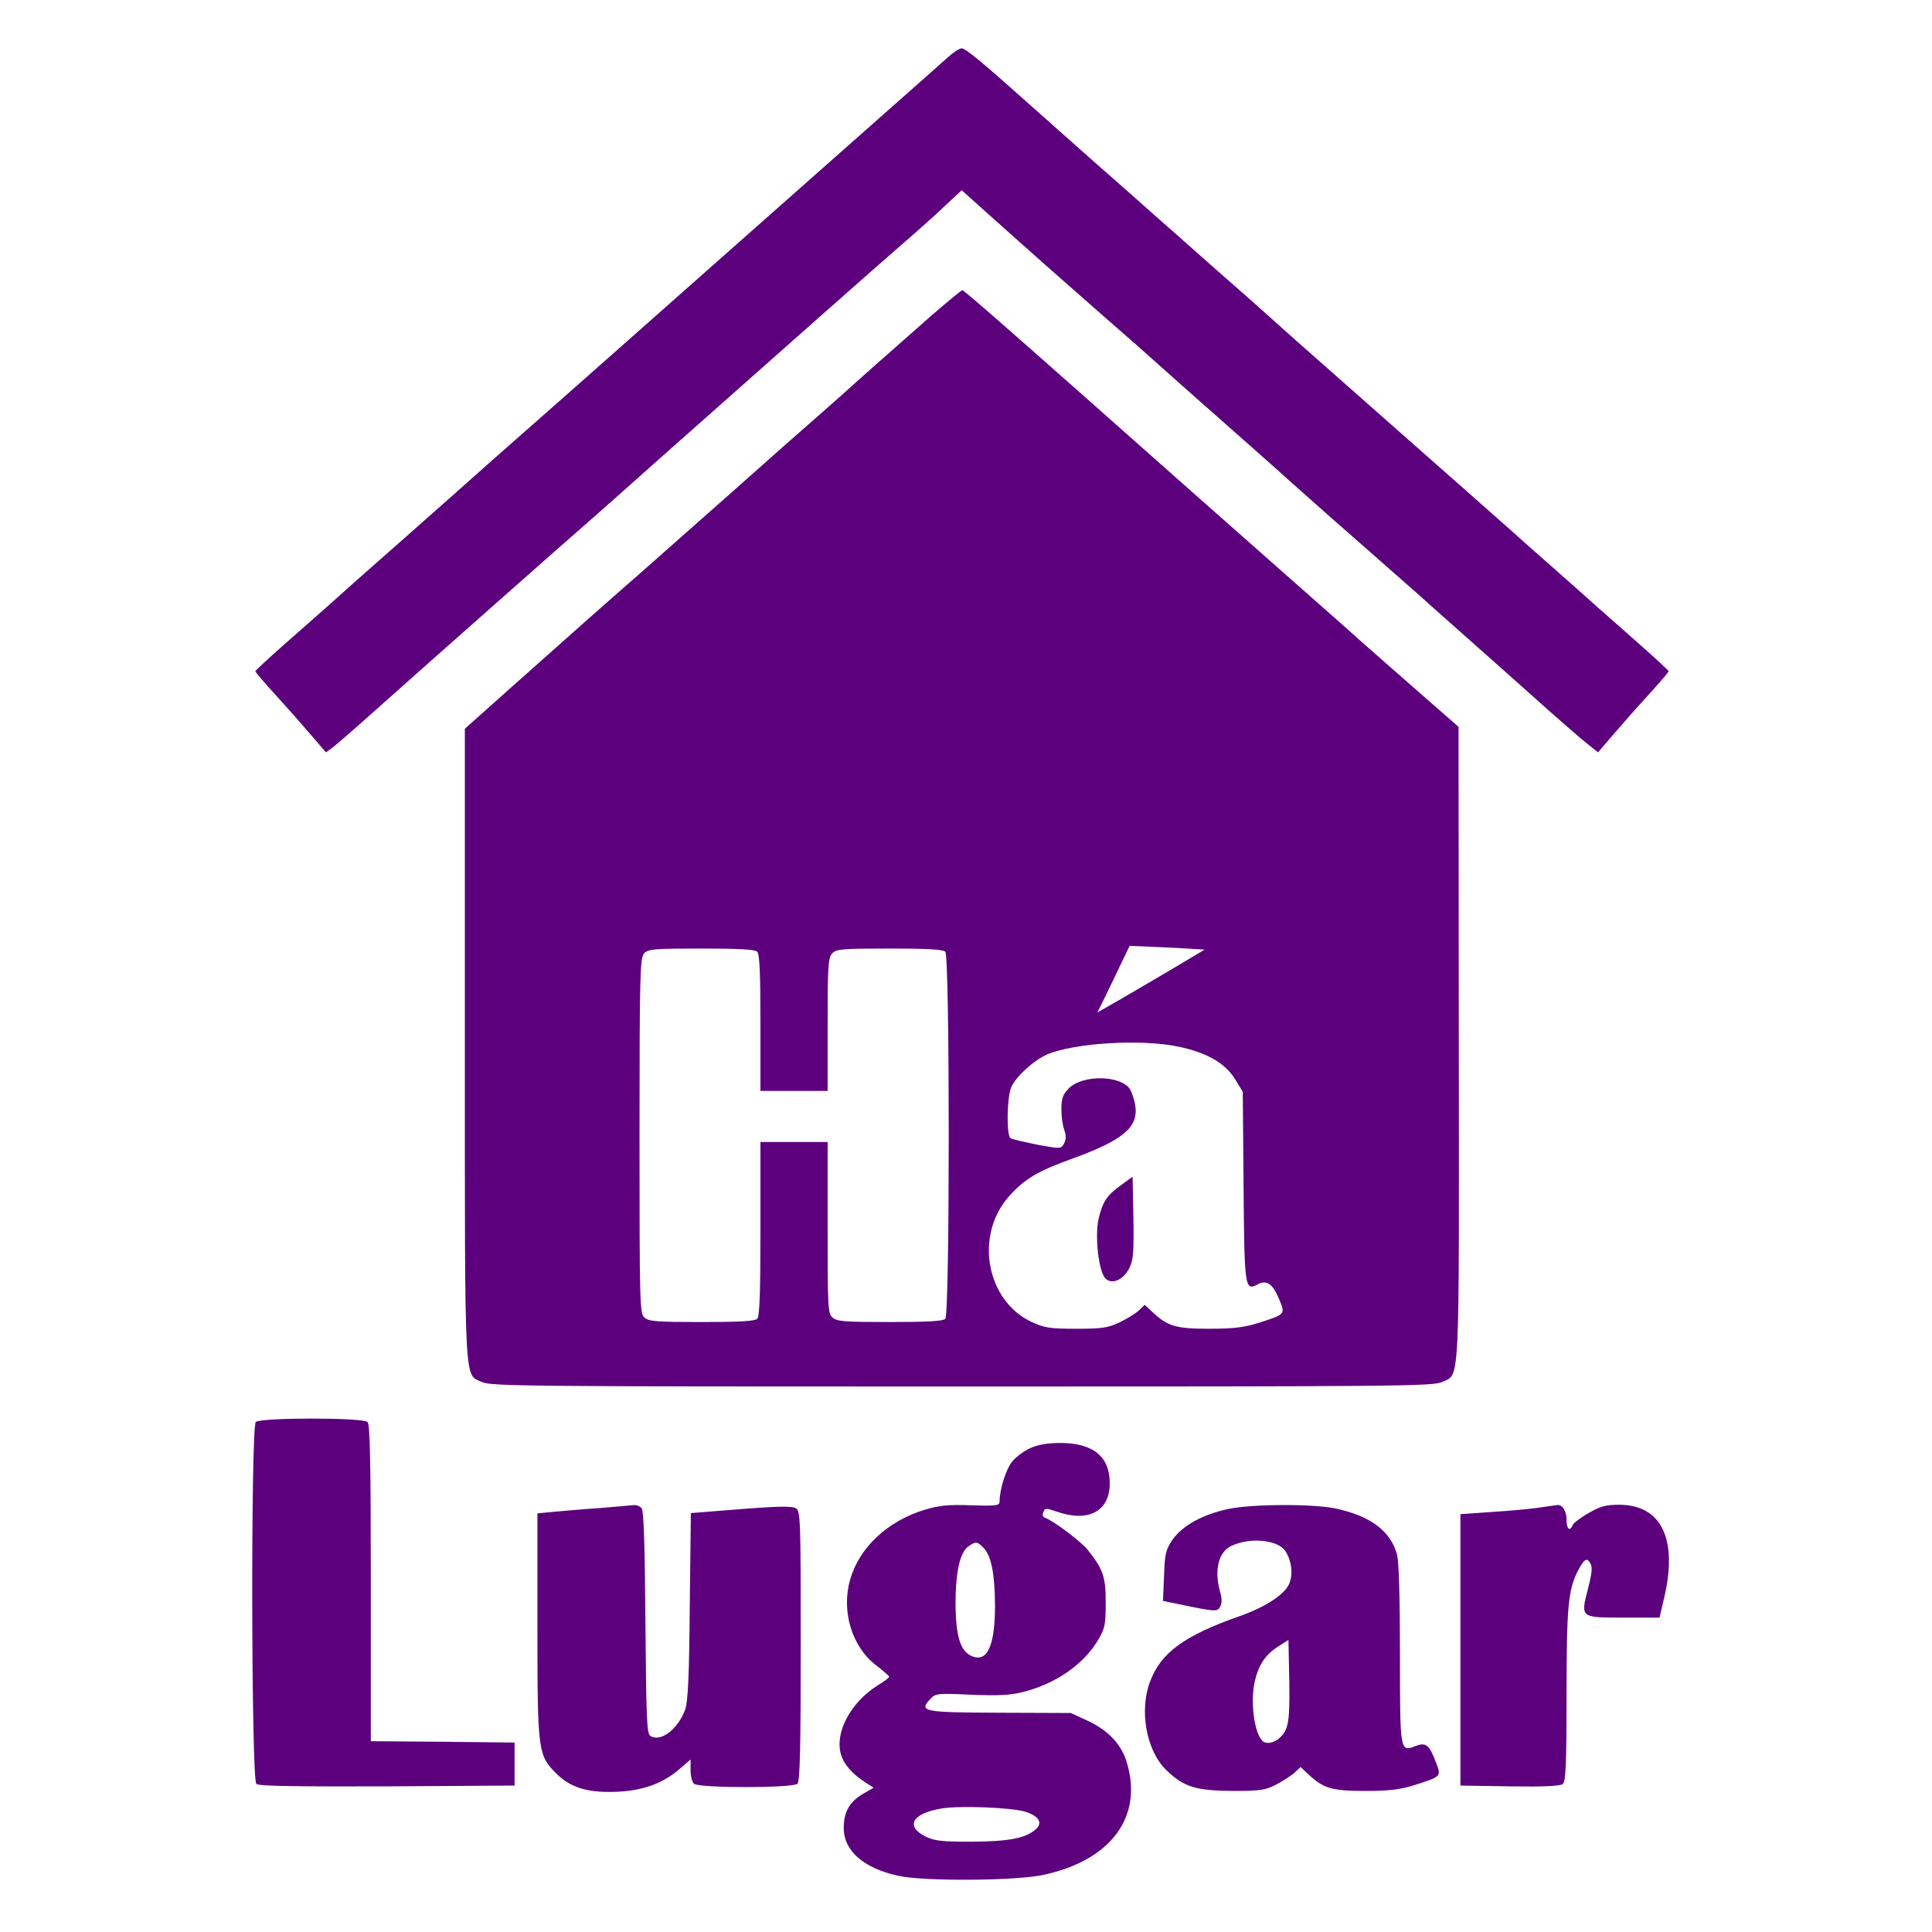 <?xml version="1.0" encoding="UTF-8" standalone="no"?>
<svg
   xmlns:dc="http://purl.org/dc/elements/1.1/"
   xmlns:cc="http://creativecommons.org/ns#"
   xmlns:rdf="http://www.w3.org/1999/02/22-rdf-syntax-ns#"
   xmlns:svg="http://www.w3.org/2000/svg"
   xmlns="http://www.w3.org/2000/svg"
   xmlns:sodipodi="http://sodipodi.sourceforge.net/DTD/sodipodi-0.dtd"
   xmlns:inkscape="http://www.inkscape.org/namespaces/inkscape"
   version="1.0"
   width="719pt"
   height="719pt"
   viewBox="0 0 719 719"
   preserveAspectRatio="xMidYMid meet"
   id="svg22"
   sodipodi:docname="HáLugar - Logotipo.svg"
   inkscape:version="0.92.3 (2405546, 2018-03-11)">
  <defs
     id="defs26" />
  <sodipodi:namedview
     pagecolor="#ffffff"
     bordercolor="#666666"
     borderopacity="1"
     objecttolerance="10"
     gridtolerance="10"
     guidetolerance="10"
     inkscape:pageopacity="0"
     inkscape:pageshadow="2"
     inkscape:window-width="1366"
     inkscape:window-height="706"
     id="namedview24"
     showgrid="false"
     inkscape:zoom="0.34814437"
     inkscape:cx="983.28793"
     inkscape:cy="664.68071"
     inkscape:window-x="0"
     inkscape:window-y="0"
     inkscape:window-maximized="1"
     inkscape:current-layer="svg22" />
  <g
     transform="translate(0,719) scale(0.1,-0.1)"
     fill="#000000"
     stroke="none"
     id="g20"
     style="fill:#5c007e;fill-opacity:1">
    <path
       d="M3530 6979 c-19 -17 -102 -91 -185 -164 -166 -147 -458 -405 -694 -614 -85 -75 -202 -179 -261 -231 -58 -52 -214 -189 -345 -305 -131 -115 -287 -253 -345 -305 -59 -52 -160 -142 -226 -200 -151 -133 -176 -155 -249 -221 -34 -30 -109 -96 -168 -148 -59 -52 -107 -97 -107 -99 0 -3 35 -44 78 -91 43 -47 102 -114 131 -148 l54 -63 26 19 c14 11 80 68 147 128 154 138 776 688 823 728 19 17 83 73 141 125 58 52 218 194 355 315 137 121 295 261 350 310 99 88 272 240 364 320 25 22 72 64 103 94 l57 53 78 -70 c200 -179 311 -277 448 -397 82 -71 177 -155 210 -185 34 -30 132 -118 220 -195 87 -77 204 -180 259 -230 102 -91 155 -138 391 -345 72 -63 135 -119 141 -125 6 -5 82 -73 169 -150 87 -77 206 -183 264 -235 59 -52 125 -110 147 -127 l41 -33 54 63 c29 34 88 101 131 148 43 47 78 88 78 91 0 2 -48 47 -107 99 -59 52 -132 117 -163 144 -31 28 -92 82 -135 120 -44 39 -105 93 -136 120 -30 28 -123 109 -205 182 -158 139 -489 432 -614 542 -41 36 -100 89 -130 116 -31 28 -127 113 -215 190 -87 77 -184 163 -215 190 -31 28 -127 113 -215 190 -87 77 -204 181 -259 230 -162 145 -223 195 -237 195 -8 0 -30 -14 -49 -31z"
       id="path4"
       style="fill:#5c007e;fill-opacity:1" />
    <path
       d="m 3469,6018 c -121,-107 -269,-237 -285,-252 -6,-6 -60,-54 -119,-106 -60,-52 -215,-189 -344,-304 -130,-115 -285,-252 -345,-305 -125,-109 -241,-212 -479,-424 L 1730,4478 V 3304 c 0,-1296 -3,-1226 63,-1257 32,-16 170,-17 1787,-17 1617,0 1755,1 1787,17 67,31 63,-39 62,1260 l -1,1178 -160,140 c -88,77 -211,185 -272,240 -62,55 -162,143 -222,196 -114,100 -483,427 -739,654 -323,286 -448,395 -454,395 -3,0 -54,-42 -112,-92 z M 4483,3656 c -99.295,-60.242 -329.577,-195.253 -399,-234 36.252,72.183 76.522,158.503 120,248 49.37,-1.944 181.246,-7.37 279,-14 z m -1665,-8 c 9,-9 12,-82 12,-265 v -253 h 125 125 v 247 c 0,215 2,249 17,265 15,16 35,18 213,18 139,0 199,-3 208,-12 17,-17 17,-1349 0,-1366 -9,-9 -69,-12 -207,-12 -167,0 -197,2 -213,17 -17,15 -18,39 -18,335 v 318 h -125 -125 v -323 c 0,-238 -3,-326 -12,-335 -9,-9 -69,-12 -207,-12 -167,0 -197,2 -213,17 -17,15 -18,49 -18,676 0,601 2,662 17,679 15,16 35,18 213,18 139,0 199,-3 208,-12 z m 1567,-353 c 106,-22 173,-61 210,-119 l 30,-49 3,-353 c 3,-379 5,-389 52,-364 33,18 56,3 79,-52 25,-60 27,-58 -74,-91 -56,-17 -93,-22 -185,-22 -124,0 -155,9 -212,63 l -28,26 -23,-22 c -12,-11 -45,-31 -72,-44 -43,-20 -66,-23 -160,-23 -95,0 -117,3 -163,24 -172,78 -217,324 -86,470 58,64 104,92 237,140 187,68 244,116 232,196 -3,22 -13,50 -20,62 -35,52 -176,54 -227,3 -23,-24 -28,-37 -28,-79 0,-27 5,-62 11,-77 7,-20 7,-34 -1,-49 -11,-21 -12,-21 -100,-5 -48,10 -93,20 -99,24 -16,10 -14,150 2,189 17,40 84,101 134,123 102,43 351,58 488,29 z"
       id="path6"
       style="fill:#5c007e;fill-opacity:1"
       inkscape:connector-curvature="0"
       sodipodi:nodetypes="cccccccscscccscccscccccsscccsssssscscccssscscsscccccccsccccsccccccsccccccc" />
    <path
       d="M4174 2781 c-55 -39 -71 -63 -86 -129 -14 -65 1 -195 26 -220 24 -24 67 -5 89 39 15 31 17 60 15 189 l-3 151 -41 -30z"
       id="path8"
       style="fill:#5c007e;fill-opacity:1" />
    <path
       d="M952 1898 c-19 -19 -17 -1331 2 -1347 9 -8 146 -10 487 -9 l474 3 0 80 0 80 -267 3 -268 2 0 588 c0 444 -3 591 -12 600 -17 17 -399 17 -416 0z"
       id="path10"
       style="fill:#5c007e;fill-opacity:1" />
    <path
       d="M3835 1801 c-23 -10 -53 -32 -67 -49 -24 -28 -48 -105 -48 -150 0 -15 -11 -17 -105 -14 -86 3 -118 0 -175 -17 -137 -42 -242 -140 -276 -259 -34 -117 6 -251 97 -320 26 -20 48 -39 48 -42 1 -3 -19 -18 -44 -33 -99 -63 -158 -173 -136 -254 11 -39 42 -75 94 -108 l28 -18 -41 -24 c-49 -29 -70 -67 -70 -126 0 -85 74 -150 204 -178 94 -21 439 -19 541 4 249 54 369 215 309 416 -20 69 -69 121 -146 157 l-63 29 -263 1 c-286 1 -304 4 -260 51 20 21 25 22 152 16 103 -4 144 -2 193 10 125 32 227 104 281 196 24 41 27 56 27 136 0 97 -9 124 -67 197 -24 31 -131 111 -162 121 -5 2 -7 11 -3 20 6 15 10 15 48 2 119 -42 199 0 199 105 0 100 -62 150 -186 150 -45 0 -83 -7 -109 -19z m-176 -370 c30 -30 43 -95 44 -216 0 -155 -31 -218 -93 -185 -37 20 -53 75 -54 190 0 118 16 193 48 215 27 19 32 19 55 -4z m159 -984 c51 -17 64 -43 34 -67 -39 -32 -100 -43 -237 -44 -110 0 -136 3 -170 19 -78 39 -50 87 61 105 72 11 263 3 312 -13z"
       id="path12"
       style="fill:#5c007e;fill-opacity:1" />
    <path
       d="M2235 1578 c-60 -4 -138 -11 -172 -14 l-63 -6 0 -417 c0 -469 2 -483 70 -551 54 -54 120 -73 229 -68 97 5 171 32 234 88 l37 32 0 -39 c0 -21 5 -44 12 -51 17 -17 369 -17 386 0 9 9 12 137 12 513 0 473 -1 501 -18 512 -18 10 -75 8 -329 -13 l-62 -5 -4 -347 c-2 -258 -7 -357 -17 -384 -27 -74 -92 -123 -130 -98 -13 8 -15 68 -18 421 -2 279 -6 417 -14 426 -6 7 -18 12 -27 12 -9 -1 -65 -6 -126 -11z"
       id="path14"
       style="fill:#5c007e;fill-opacity:1" />
    <path
       d="M4570 1574 c-94 -20 -168 -61 -205 -112 -27 -40 -30 -52 -33 -137 l-4 -93 54 -11 c144 -30 148 -30 159 -10 7 13 7 31 -1 57 -22 81 -5 148 45 170 70 32 172 21 199 -21 24 -37 29 -91 12 -125 -21 -40 -90 -84 -184 -117 -205 -72 -292 -136 -332 -243 -41 -108 -14 -257 60 -329 64 -63 111 -77 245 -78 107 0 125 3 165 24 25 13 55 33 68 44 l22 21 28 -26 c57 -54 88 -63 212 -63 92 0 129 5 185 22 100 32 99 32 79 84 -25 66 -37 76 -76 61 -58 -22 -58 -24 -58 342 0 208 -4 346 -11 371 -24 87 -98 143 -228 171 -85 18 -315 17 -401 -2z m216 -819 c-15 -35 -53 -59 -80 -49 -34 13 -55 139 -37 224 14 63 40 103 90 134 l36 23 3 -148 c2 -113 -1 -157 -12 -184z"
       id="path16"
       style="fill:#5c007e;fill-opacity:1" />
    <path
       d="M5725 1579 c-33 -5 -112 -12 -175 -16 l-115 -8 0 -505 0 -505 184 -3 c127 -2 188 1 197 9 11 9 14 71 14 330 0 327 6 391 41 461 24 46 35 54 48 29 8 -14 5 -39 -10 -96 -27 -106 -28 -105 135 -105 l132 0 17 73 c52 220 -10 347 -168 347 -49 0 -70 -6 -113 -31 -29 -16 -56 -37 -59 -44 -10 -26 -23 -16 -23 18 0 33 -15 58 -34 56 -6 -1 -38 -5 -71 -10z"
       id="path18"
       style="fill:#5c007e;fill-opacity:1" />
  </g>
</svg>
